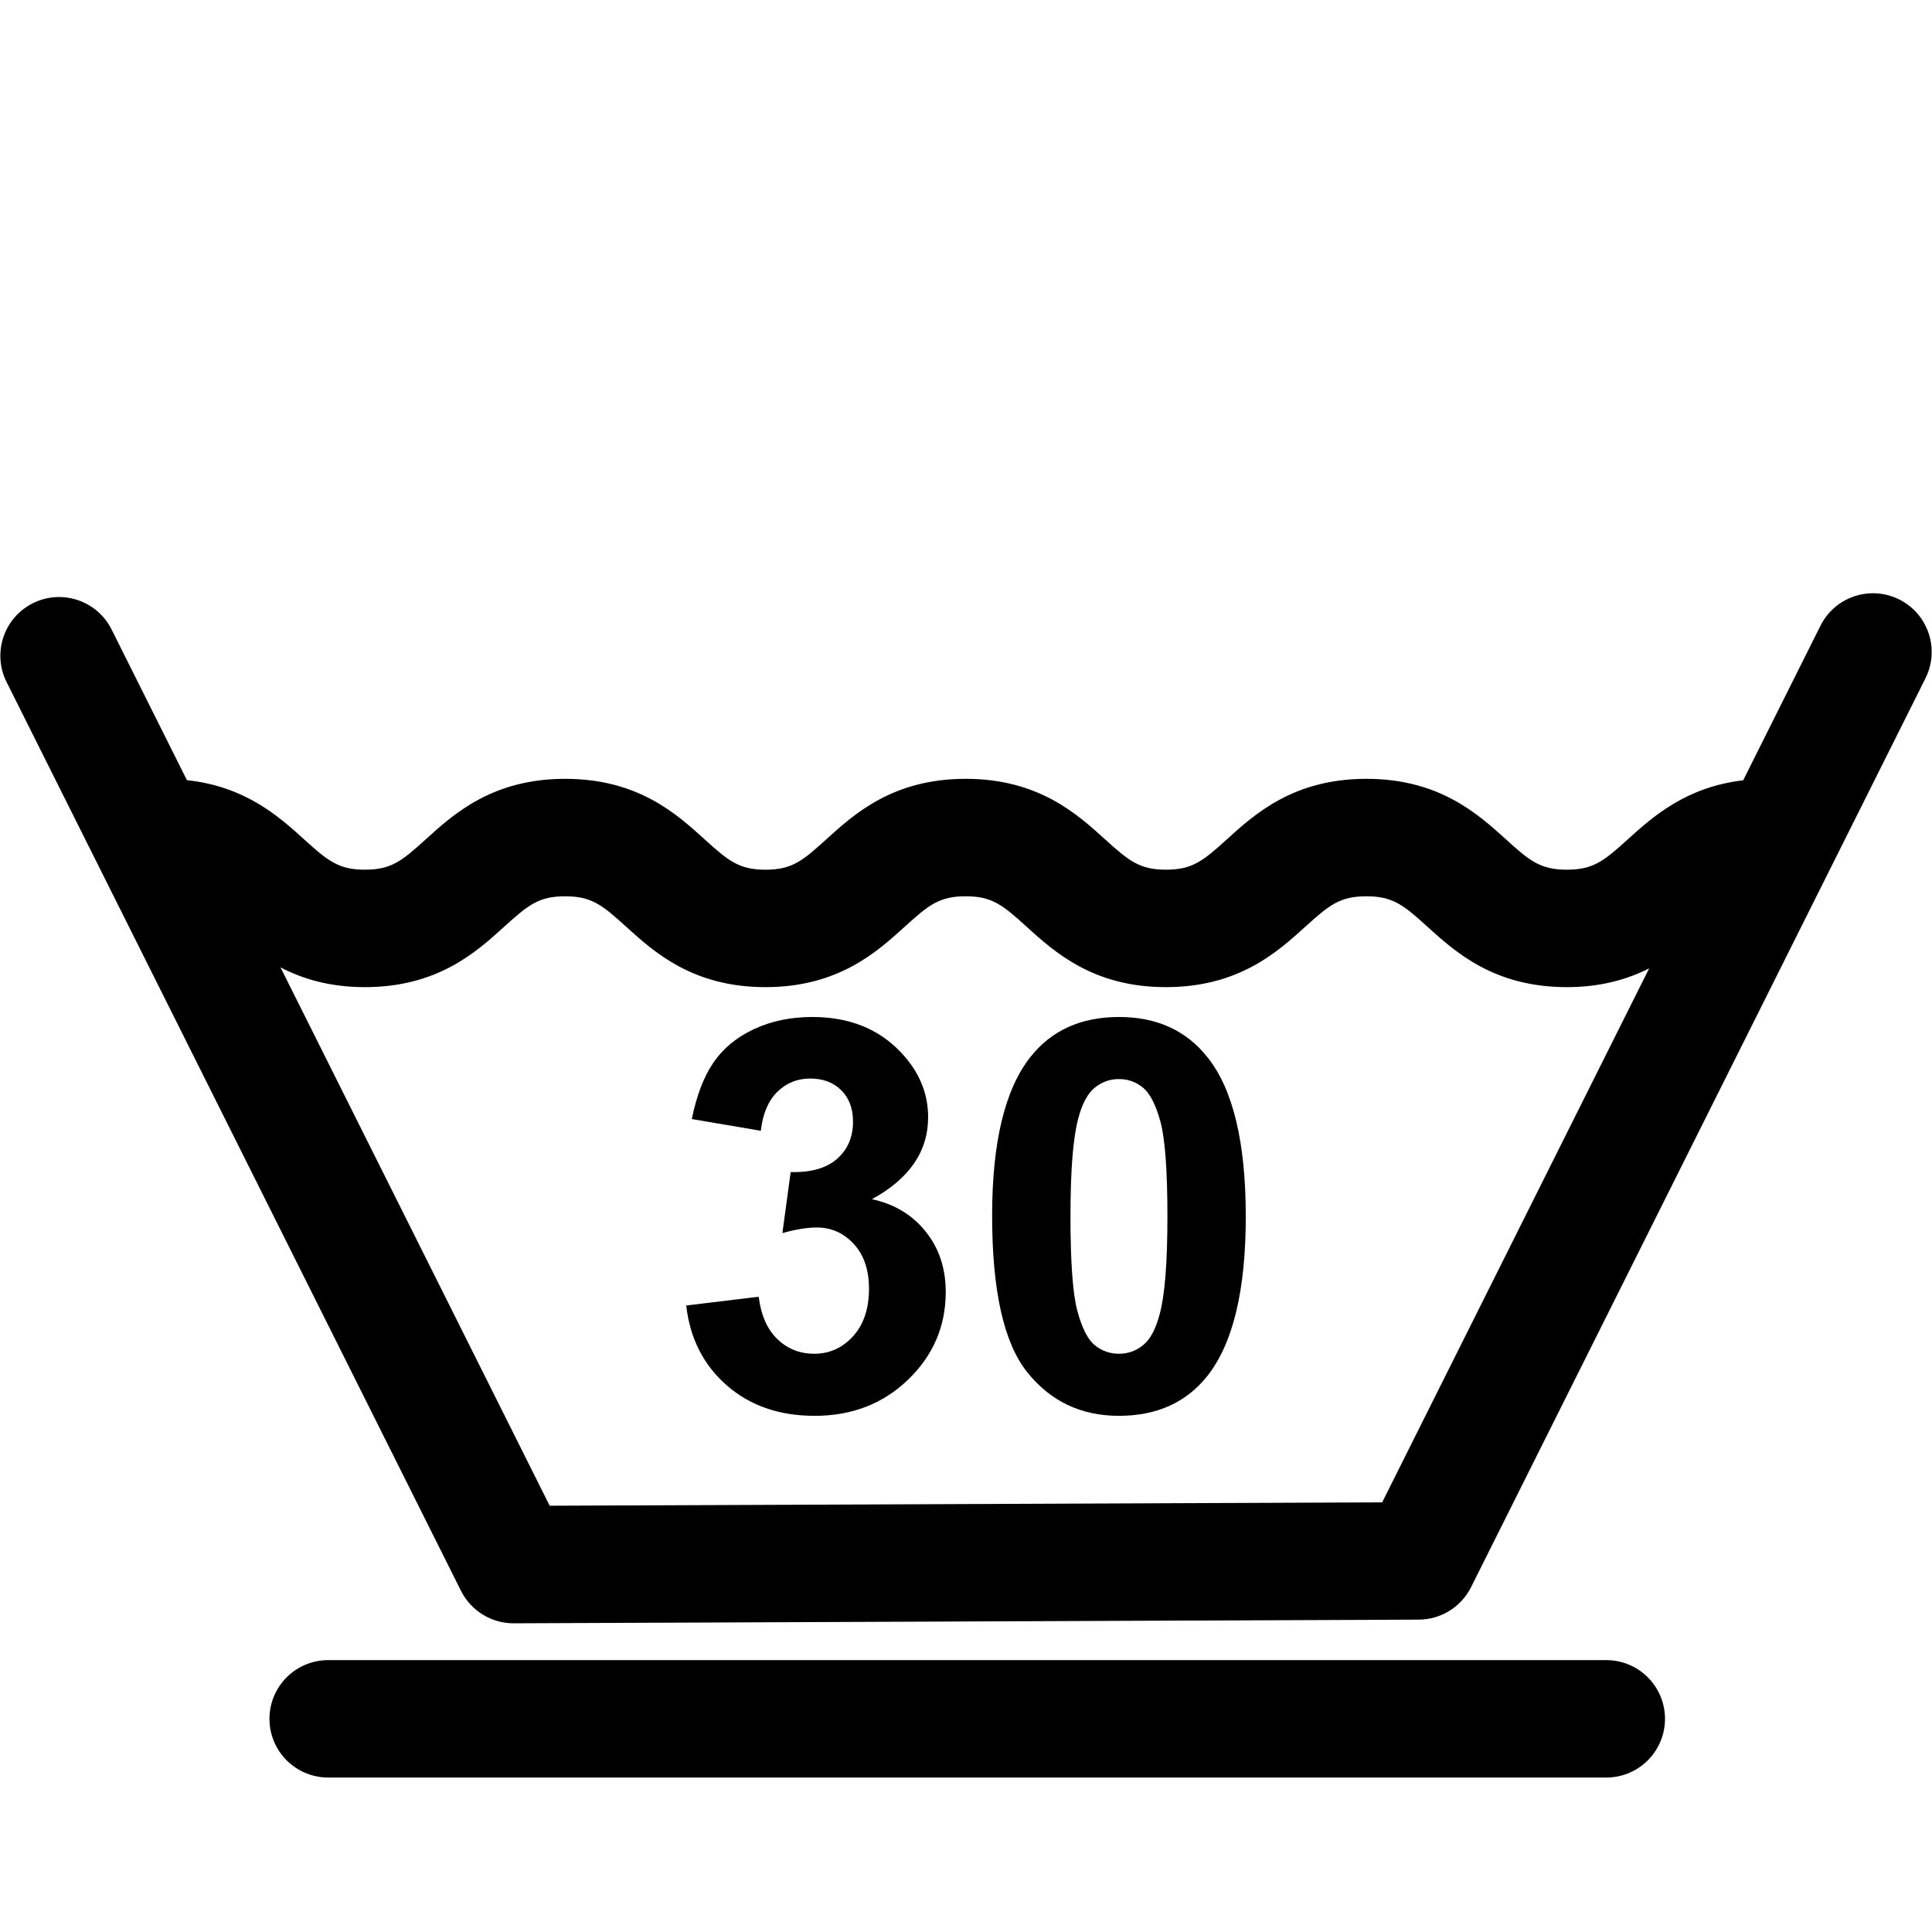 <?xml version="1.0" encoding="utf-8"?>
<!-- Generator: Adobe Illustrator 15.1.0, SVG Export Plug-In . SVG Version: 6.00 Build 0)  -->
<!DOCTYPE svg PUBLIC "-//W3C//DTD SVG 1.1//EN" "http://www.w3.org/Graphics/SVG/1.1/DTD/svg11.dtd">
<svg version="1.1" id="Layer_1" xmlns="http://www.w3.org/2000/svg" xmlns:xlink="http://www.w3.org/1999/xlink" x="0px" y="0px"
	 width="100px" height="100px" viewBox="0 0 100 100" enable-background="new 0 0 100 100" xml:space="preserve">
<line fill="none" stroke="#000000" stroke-width="6.078" stroke-linecap="round" stroke-linejoin="round" x1="16.986" y1="88.966" x2="83.141" y2="88.966"/>
<path d="M98.305,31.028c-1.503-0.749-3.328-0.143-4.078,1.359l-4,8.001c-2.974,0.349-4.688,1.895-5.979,3.063
	c-1.229,1.113-1.78,1.564-3.148,1.564c-1.367,0-1.92-0.451-3.146-1.564c-1.462-1.325-3.465-3.139-7.23-3.139
	c-3.768,0-5.771,1.815-7.23,3.14c-1.227,1.112-1.779,1.563-3.145,1.563c-1.363,0-1.916-0.451-3.142-1.563
	c-1.46-1.325-3.46-3.14-7.225-3.14c-3.764,0-5.764,1.815-7.223,3.141c-1.225,1.112-1.775,1.563-3.138,1.563
	c-1.363,0-1.915-0.451-3.14-1.563c-1.46-1.325-3.461-3.141-7.227-3.141s-5.767,1.815-7.227,3.141
	c-1.225,1.111-1.776,1.562-3.138,1.562c-1.364,0-1.915-0.451-3.141-1.563c-1.302-1.182-3.043-2.745-6.073-3.071l-3.899-7.798
	c-0.75-1.501-2.576-2.11-4.077-1.359c-1.501,0.75-2.11,2.576-1.359,4.077l23.521,47.04c0.515,1.029,1.567,1.681,2.718,1.681
	c0.004,0,0.008,0,0.012,0l46.846-0.19c1.146-0.005,2.192-0.654,2.705-1.681l23.521-47.045
	C100.413,33.604,99.805,31.779,98.305,31.028z M71.541,77.761l-43.09,0.175L14.518,50.071c1.136,0.591,2.542,1.023,4.369,1.023
	c3.763,0,5.763-1.813,7.223-3.139c1.226-1.112,1.777-1.563,3.143-1.563c1.366,0,1.917,0.451,3.143,1.563
	c1.46,1.325,3.46,3.139,7.224,3.139c3.764,0,5.763-1.815,7.223-3.14c1.225-1.112,1.776-1.563,3.138-1.563
	c1.365,0,1.916,0.451,3.141,1.563c1.46,1.325,3.46,3.14,7.226,3.14c3.764,0,5.766-1.813,7.227-3.138
	c1.228-1.113,1.779-1.564,3.148-1.564c1.368,0,1.922,0.452,3.148,1.564c1.462,1.325,3.463,3.138,7.229,3.138
	c1.771,0,3.143-0.408,4.26-0.97L71.541,77.761z"/>
<path d="M35.519,67.573l3.751-0.455c0.12,0.957,0.441,1.688,0.965,2.192c0.524,0.506,1.159,0.76,1.903,0.76
	c0.8,0,1.473-0.305,2.021-0.91c0.547-0.607,0.82-1.426,0.82-2.455c0-0.975-0.262-1.747-0.786-2.316
	c-0.524-0.57-1.164-0.854-1.917-0.854c-0.497,0-1.09,0.097-1.779,0.289l0.428-3.158c1.048,0.028,1.848-0.2,2.399-0.683
	c0.551-0.483,0.828-1.125,0.828-1.924c0-0.681-0.203-1.224-0.607-1.627c-0.405-0.404-0.942-0.607-1.614-0.607
	c-0.662,0-1.227,0.23-1.696,0.689c-0.469,0.459-0.754,1.131-0.855,2.014l-3.572-0.606c0.248-1.223,0.623-2.2,1.124-2.931
	s1.2-1.307,2.096-1.725s1.901-0.627,3.013-0.627c1.903,0,3.43,0.606,4.579,1.819c0.947,0.993,1.42,2.115,1.42,3.365
	c0,1.774-0.97,3.19-2.91,4.247c1.159,0.248,2.084,0.806,2.779,1.67c0.695,0.863,1.042,1.906,1.042,3.13
	c0,1.774-0.648,3.287-1.945,4.537c-1.296,1.251-2.91,1.876-4.84,1.876c-1.83,0-3.347-0.526-4.551-1.579
	C36.411,70.65,35.712,69.273,35.519,67.573z"/>
<path d="M57.916,52.639c1.959,0,3.49,0.698,4.592,2.096c1.316,1.654,1.973,4.399,1.973,8.233c0,3.824-0.662,6.573-1.985,8.247
	c-1.095,1.379-2.619,2.068-4.578,2.068c-1.967,0-3.554-0.756-4.758-2.27c-1.205-1.513-1.808-4.209-1.808-8.089
	c0-3.806,0.662-6.546,1.986-8.22C54.432,53.327,55.957,52.639,57.916,52.639z M57.916,55.852c-0.469,0-0.887,0.149-1.254,0.448
	c-0.369,0.3-0.654,0.834-0.855,1.606c-0.268,1.002-0.399,2.688-0.399,5.062s0.118,4.002,0.358,4.89
	c0.238,0.888,0.539,1.478,0.902,1.771s0.779,0.441,1.248,0.441s0.887-0.149,1.256-0.448c0.367-0.299,0.652-0.835,0.854-1.606
	c0.269-0.992,0.4-2.676,0.4-5.048s-0.119-4.002-0.357-4.89c-0.239-0.887-0.541-1.479-0.903-1.778
	C58.802,56.001,58.385,55.852,57.916,55.852z"/>
</svg>

